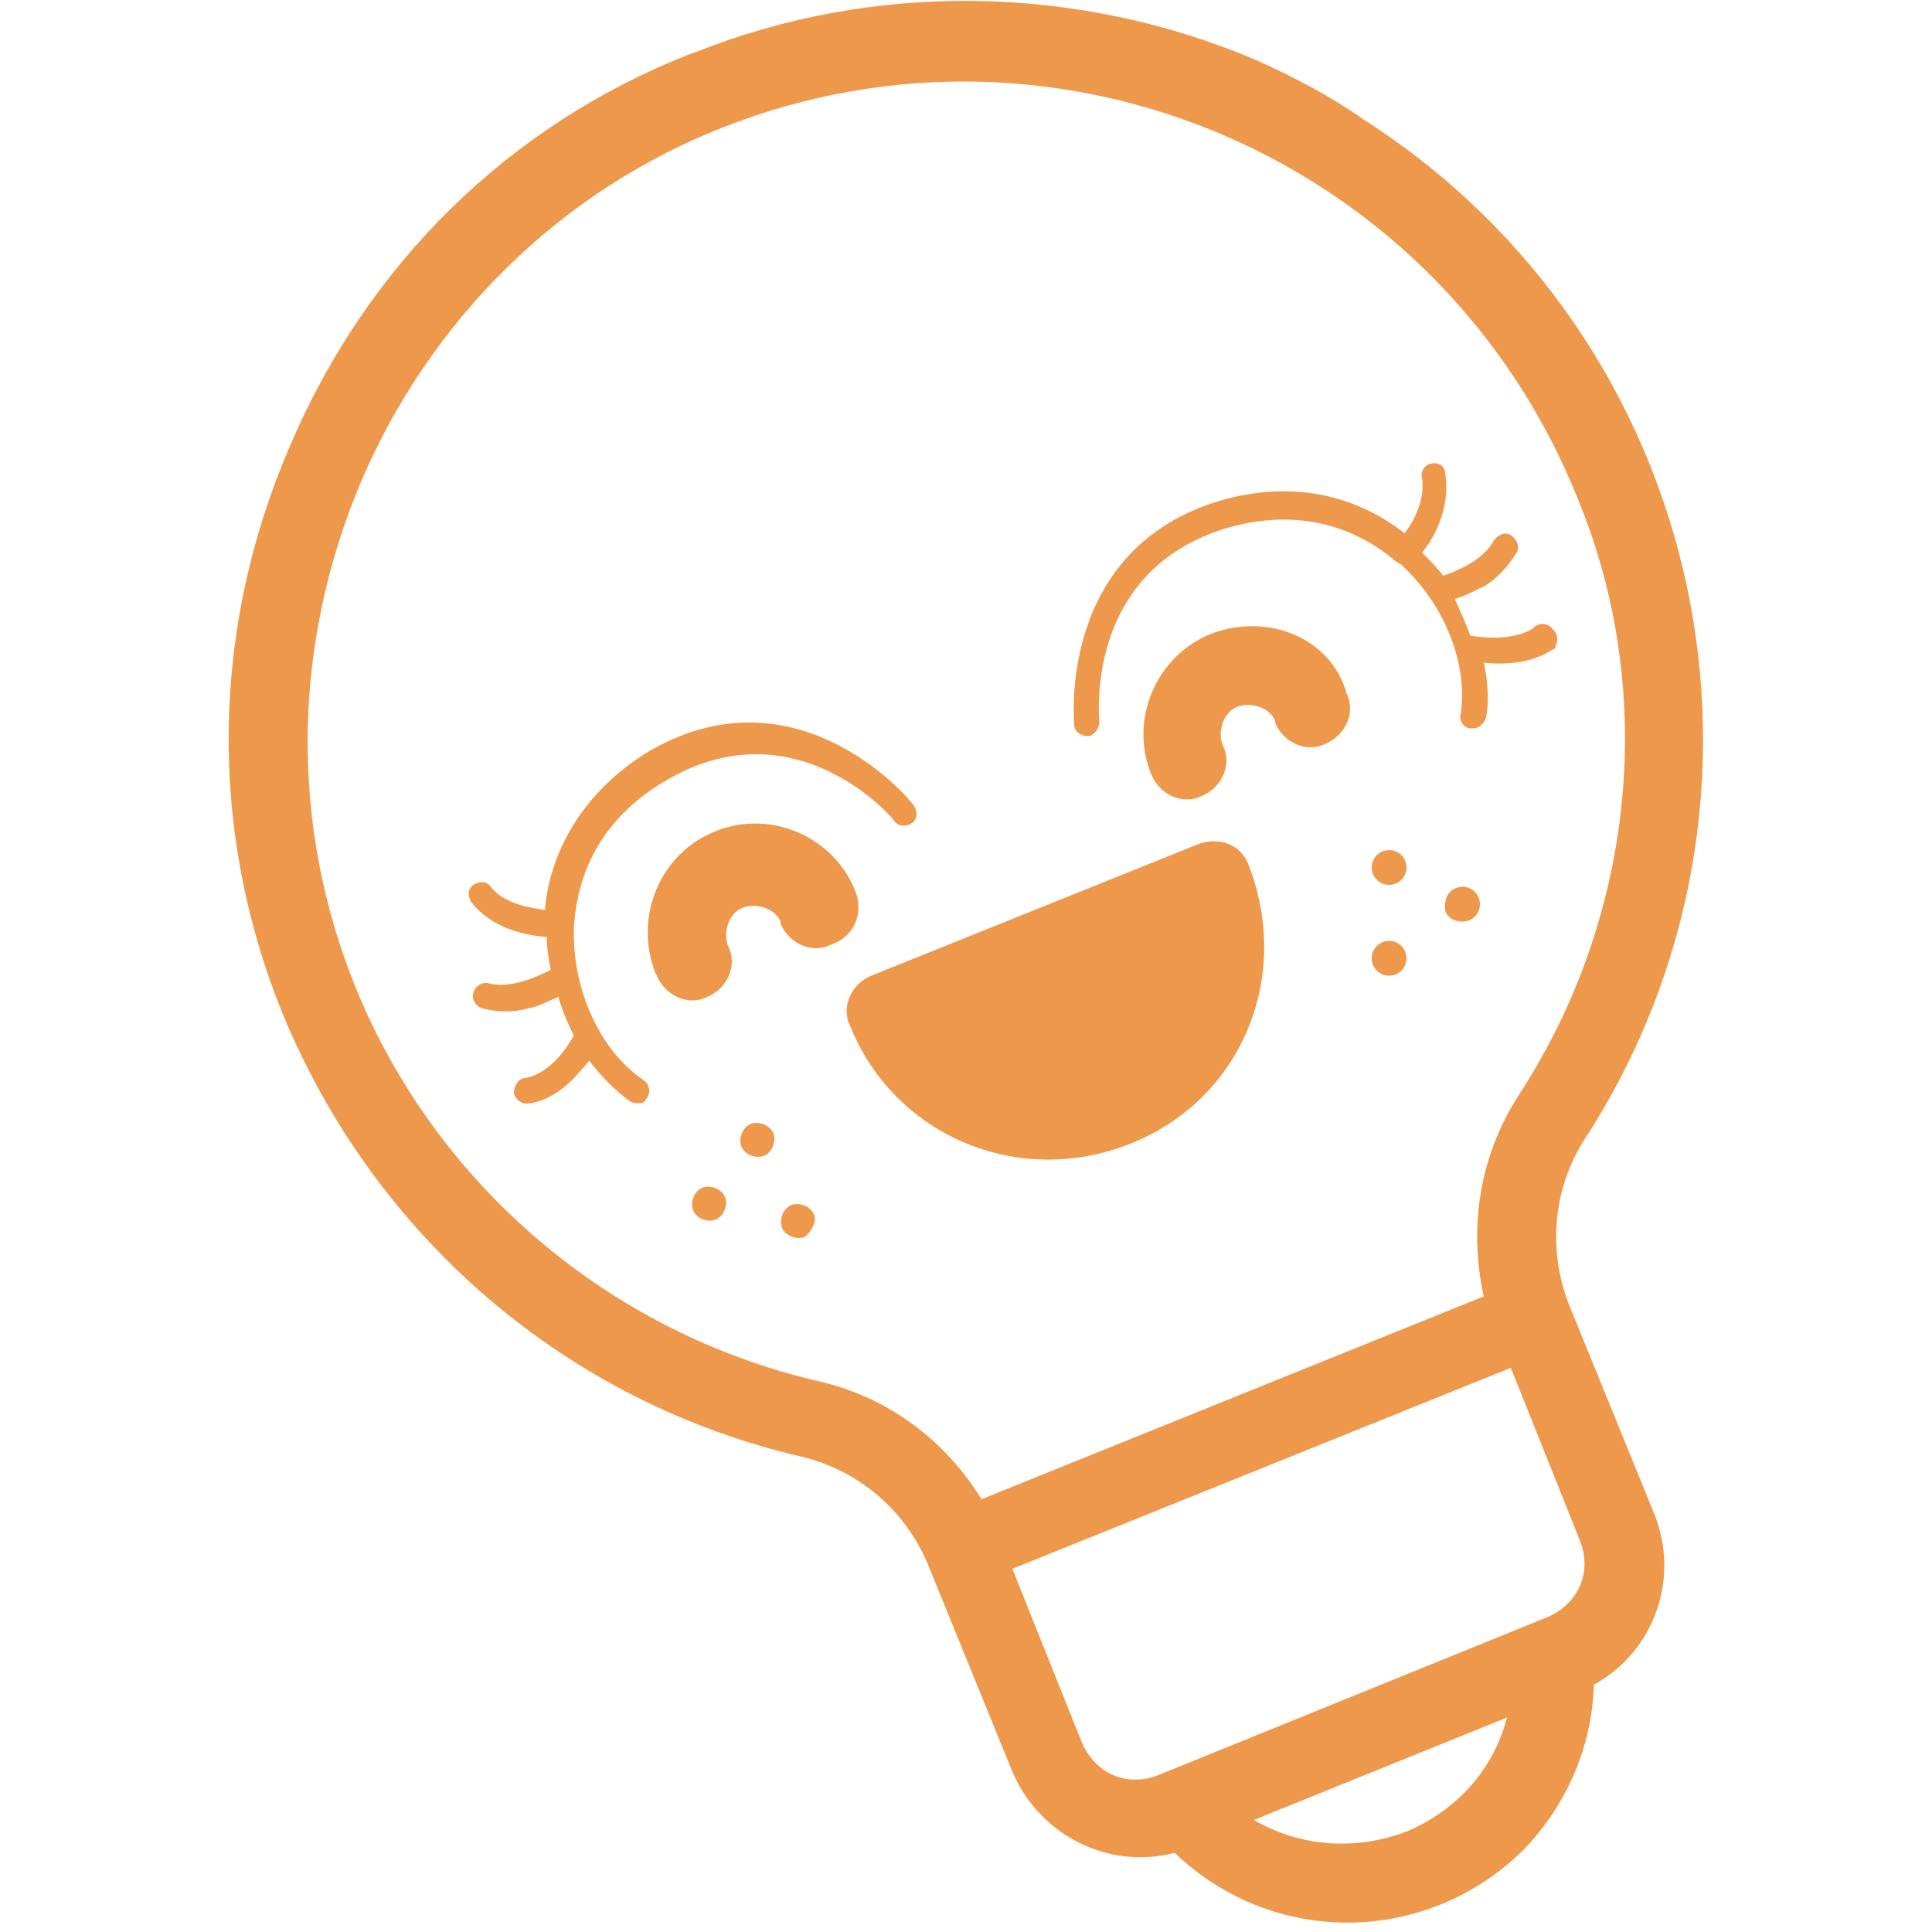 <?xml version="1.0" encoding="utf-8"?>
<!-- Generator: Adobe Illustrator 24.2.0, SVG Export Plug-In . SVG Version: 6.00 Build 0)  -->
<svg version="1.1" id="Layer_1" xmlns="http://www.w3.org/2000/svg" xmlns:xlink="http://www.w3.org/1999/xlink" x="0px" y="0px"
	 viewBox="0 0 100 100" style="enable-background:new 0 0 100 100;" xml:space="preserve">
<style type="text/css">
	.st0{clip-path:url(#SVGID_2_);fill:#EE984B;}
	.st1{clip-path:url(#SVGID_4_);fill:#EE984B;}
	.st2{clip-path:url(#SVGID_6_);fill:#EE984B;}
	.st3{clip-path:url(#SVGID_8_);fill:#EE984B;}
	.st4{clip-path:url(#SVGID_10_);fill:#EE984B;}
	.st5{clip-path:url(#SVGID_12_);fill:#EE984B;}
	.st6{clip-path:url(#SVGID_14_);fill:#EE984B;}
	.st7{clip-path:url(#SVGID_16_);fill:#EE984B;}
	.st8{clip-path:url(#SVGID_18_);fill:#EE984B;}
	.st9{clip-path:url(#SVGID_20_);fill:#EE984B;}
	.st10{clip-path:url(#SVGID_22_);fill:#EE984B;}
	.st11{clip-path:url(#SVGID_24_);fill:#EE984B;}
</style>
<g>
	<g>
		<g>
			<defs>
				<rect id="SVGID_1_" x="11.8" width="76.4" height="99.5"/>
			</defs>
			<clipPath id="SVGID_2_">
				<use xlink:href="#SVGID_1_"  style="overflow:visible;"/>
			</clipPath>
			<path class="st0" d="M78.6,56.7c-2,3.1-2.6,6.8-1.8,10.4l-26,10.5c-1.9-3.1-4.9-5.3-8.4-6.1c-10.8-2.5-19.8-10.1-24-20.4
				c-3.4-8.4-3.3-17.7,0.3-26.2c3.6-8.4,10.3-15,18.7-18.3c17.5-6.9,37.3,1.7,44.3,19.3C85.8,35.9,84.6,47.5,78.6,56.7L78.6,56.7z
				 M81.8,79.8c0.6,1.6-0.1,3.2-1.7,3.9l-20.2,8.2c-1.6,0.6-3.2-0.1-3.9-1.7l-3.6-9l25.8-10.4L81.8,79.8z M72.8,94.8
				c-2.6,1-5.5,0.8-7.9-0.6L78,88.9C77.3,91.6,75.4,93.7,72.8,94.8 M65,3.1C55.8-0.8,45.3-1,36,2.7l-0.3,0.1
				C26.3,6.5,19,13.7,15,23.1c-4.1,9.5-4.2,19.9-0.4,29.3c4.8,11.7,14.8,20.2,26.9,23c2.9,0.7,5.3,2.7,6.5,5.5l4.4,10.8
				c1.4,3.3,5,5.1,8.4,4.2c5.1,4.9,13.1,4.8,18.1-0.2c2.2-2.3,3.5-5.3,3.6-8.5c3.1-1.7,4.5-5.5,3.1-8.9l-4.4-10.8
				c-1.1-2.8-0.8-6,0.8-8.5c11.5-17.7,6.4-41.4-11.4-52.8C68.9,5,67,4,65,3.1L65,3.1z"/>
		</g>
	</g>
	<g>
		<g>
			<defs>
				<rect id="SVGID_3_" x="11.8" width="76.4" height="99.5"/>
			</defs>
			<clipPath id="SVGID_4_">
				<use xlink:href="#SVGID_3_"  style="overflow:visible;"/>
			</clipPath>
			<path class="st1" d="M62,43.7l-16.9,6.8c-1,0.4-1.6,1.6-1.1,2.6c2.3,5.7,8.7,8.4,14.5,6.1s8.4-8.7,6.1-14.5
				C64.2,43.7,63.1,43.3,62,43.7"/>
		</g>
	</g>
	<g>
		<g>
			<defs>
				<rect id="SVGID_5_" x="11.8" width="76.4" height="99.5"/>
			</defs>
			<clipPath id="SVGID_6_">
				<use xlink:href="#SVGID_5_"  style="overflow:visible;"/>
			</clipPath>
			<path class="st2" d="M62.7,32.8c-2.8,1.1-4.3,4.4-3.1,7.3c0.4,1,1.6,1.6,2.6,1.1c1-0.4,1.6-1.6,1.1-2.6c-0.3-0.7,0-1.7,0.7-2
				s1.7,0,2,0.7v0.1c0.4,1,1.6,1.6,2.6,1.1c1-0.4,1.6-1.6,1.1-2.6C68.9,33,65.6,31.7,62.7,32.8"/>
		</g>
	</g>
	<g>
		<g>
			<defs>
				<rect id="SVGID_7_" x="11.8" width="76.4" height="99.5"/>
			</defs>
			<clipPath id="SVGID_8_">
				<use xlink:href="#SVGID_7_"  style="overflow:visible;"/>
			</clipPath>
			<path class="st3" d="M44.3,46.2c-1.1-2.9-4.4-4.3-7.2-3.2c-2.9,1.1-4.3,4.4-3.2,7.3c0,0.1,0.1,0.1,0.1,0.2c0.4,1,1.6,1.6,2.6,1.1
				c1-0.4,1.6-1.6,1.1-2.6c-0.3-0.7,0-1.7,0.7-2s1.7,0,2,0.7v0.1c0.4,1,1.6,1.6,2.6,1.1C44.2,48.5,44.7,47.3,44.3,46.2"/>
		</g>
	</g>
	<g>
		<g>
			<defs>
				<rect id="SVGID_9_" x="11.8" width="76.4" height="99.5"/>
			</defs>
			<clipPath id="SVGID_10_">
				<use xlink:href="#SVGID_9_"  style="overflow:visible;"/>
			</clipPath>
			<path class="st4" d="M80.4,32.6c-0.2-0.3-0.6-0.4-0.9-0.2c0,0-0.1,0-0.1,0.1c-1.1,0.7-2.7,0.5-3.3,0.4c-0.2-0.6-0.5-1.2-0.8-1.9
				c0.4-0.1,1-0.4,1.6-0.7c0.6-0.4,1.1-0.9,1.6-1.7c0.2-0.3,0-0.7-0.3-0.9c-0.3-0.2-0.7,0-0.9,0.3c-0.5,1-2,1.6-2.6,1.8
				c-0.3-0.4-0.7-0.8-1.1-1.2c0.6-0.7,1.5-2.3,1.2-4.1c0-0.4-0.4-0.6-0.7-0.5c-0.3,0-0.6,0.4-0.5,0.7c0.2,1.2-0.5,2.4-0.9,2.9
				c-2.7-2.1-6-2.7-9.5-1.7c-8.5,2.5-7.6,11.5-7.6,11.6c0,0.4,0.4,0.6,0.7,0.6c0.3,0,0.6-0.4,0.6-0.7s-0.8-7.9,6.7-10.1
				c4.3-1.2,7.2,0.5,8.7,1.8l0,0l0,0c0.1,0,0.1,0.1,0.2,0.1c2.3,2.1,3.5,5.2,3.1,7.8c-0.1,0.3,0.2,0.7,0.5,0.7c0.2,0,0.3,0,0.5-0.1
				c0.1-0.1,0.2-0.2,0.3-0.4c0.2-0.9,0.1-2-0.1-2.9c0.9,0.1,2.4,0.1,3.6-0.7c0,0,0.1,0,0.1-0.1C80.6,33.3,80.7,32.9,80.4,32.6"/>
		</g>
	</g>
	<g>
		<g>
			<defs>
				<rect id="SVGID_11_" x="11.8" width="76.4" height="99.5"/>
			</defs>
			<clipPath id="SVGID_12_">
				<use xlink:href="#SVGID_11_"  style="overflow:visible;"/>
			</clipPath>
			<path class="st5" d="M33.4,39c-3,1.9-4.9,4.8-5.2,8.1c-0.7-0.1-2.1-0.3-2.8-1.2c-0.2-0.3-0.6-0.3-0.9-0.1s-0.3,0.6-0.1,0.9
				c1.1,1.4,2.8,1.7,3.9,1.8c0,0.6,0.1,1.1,0.2,1.7c-0.6,0.3-2,1-3.2,0.7c-0.3-0.1-0.7,0.1-0.8,0.5c-0.1,0.3,0.1,0.7,0.5,0.8
				c0.8,0.2,1.6,0.2,2.3,0c0.6-0.1,1.1-0.4,1.6-0.6c0.2,0.7,0.5,1.4,0.8,2c-0.3,0.5-1.1,1.9-2.5,2.2h-0.1c-0.3,0.1-0.5,0.4-0.5,0.8
				c0.1,0.3,0.4,0.6,0.8,0.5h0.1c1.5-0.3,2.4-1.5,3-2.2c0.6,0.8,1.4,1.6,2.1,2.1c0.2,0.1,0.3,0.1,0.5,0.1s0.3-0.1,0.4-0.3
				c0.2-0.3,0.1-0.7-0.2-0.9c-2.2-1.5-3.6-4.5-3.6-7.6c0-0.1,0-0.1,0-0.2l0,0l0,0c0.1-2,0.8-5.3,4.6-7.6c6.7-4.1,11.8,1.7,12,2
				s0.6,0.3,0.9,0.1s0.3-0.6,0.1-0.9C46.9,41.1,41,34.4,33.4,39"/>
		</g>
	</g>
	<g>
		<g>
			<defs>
				<rect id="SVGID_13_" x="11.8" width="76.4" height="99.5"/>
			</defs>
			<clipPath id="SVGID_14_">
				<use xlink:href="#SVGID_13_"  style="overflow:visible;"/>
			</clipPath>
			<path class="st6" d="M71.9,45.8c0.5,0,0.9-0.4,0.9-0.9S72.4,44,71.9,44S71,44.4,71,44.9S71.4,45.8,71.9,45.8"/>
		</g>
	</g>
	<g>
		<g>
			<defs>
				<rect id="SVGID_15_" x="11.8" width="76.4" height="99.5"/>
			</defs>
			<clipPath id="SVGID_16_">
				<use xlink:href="#SVGID_15_"  style="overflow:visible;"/>
			</clipPath>
			<path class="st7" d="M75.7,47.7c0.5,0,0.9-0.4,0.9-0.9s-0.4-0.9-0.9-0.9s-0.9,0.4-0.9,0.9C74.7,47.3,75.1,47.7,75.7,47.7"/>
		</g>
	</g>
	<g>
		<g>
			<defs>
				<rect id="SVGID_17_" x="11.8" width="76.4" height="99.5"/>
			</defs>
			<clipPath id="SVGID_18_">
				<use xlink:href="#SVGID_17_"  style="overflow:visible;"/>
			</clipPath>
			<path class="st8" d="M71.9,50.5c0.5,0,0.9-0.4,0.9-0.9s-0.4-0.9-0.9-0.9S71,49.1,71,49.6S71.4,50.5,71.9,50.5"/>
		</g>
	</g>
	<g>
		<g>
			<defs>
				<rect id="SVGID_19_" x="11.8" width="76.4" height="99.5"/>
			</defs>
			<clipPath id="SVGID_20_">
				<use xlink:href="#SVGID_19_"  style="overflow:visible;"/>
			</clipPath>
			<path class="st9" d="M39.6,59.8c-0.4,0.2-1,0-1.2-0.4s0-1,0.4-1.2s1,0,1.2,0.4S40,59.6,39.6,59.8"/>
		</g>
	</g>
	<g>
		<g>
			<defs>
				<rect id="SVGID_21_" x="11.8" width="76.4" height="99.5"/>
			</defs>
			<clipPath id="SVGID_22_">
				<use xlink:href="#SVGID_21_"  style="overflow:visible;"/>
			</clipPath>
			<path class="st10" d="M37.1,63.1c-0.4,0.2-1,0-1.2-0.4s0-1,0.4-1.2s1,0,1.2,0.4S37.5,62.9,37.1,63.1"/>
		</g>
	</g>
	<g>
		<g>
			<defs>
				<rect id="SVGID_23_" x="11.8" width="76.4" height="99.5"/>
			</defs>
			<clipPath id="SVGID_24_">
				<use xlink:href="#SVGID_23_"  style="overflow:visible;"/>
			</clipPath>
			<path class="st11" d="M41.7,64c-0.4,0.2-1,0-1.2-0.4s0-1,0.4-1.2s1,0,1.2,0.4C42.3,63.1,42.1,63.6,41.7,64"/>
		</g>
	</g>
</g>
</svg>
